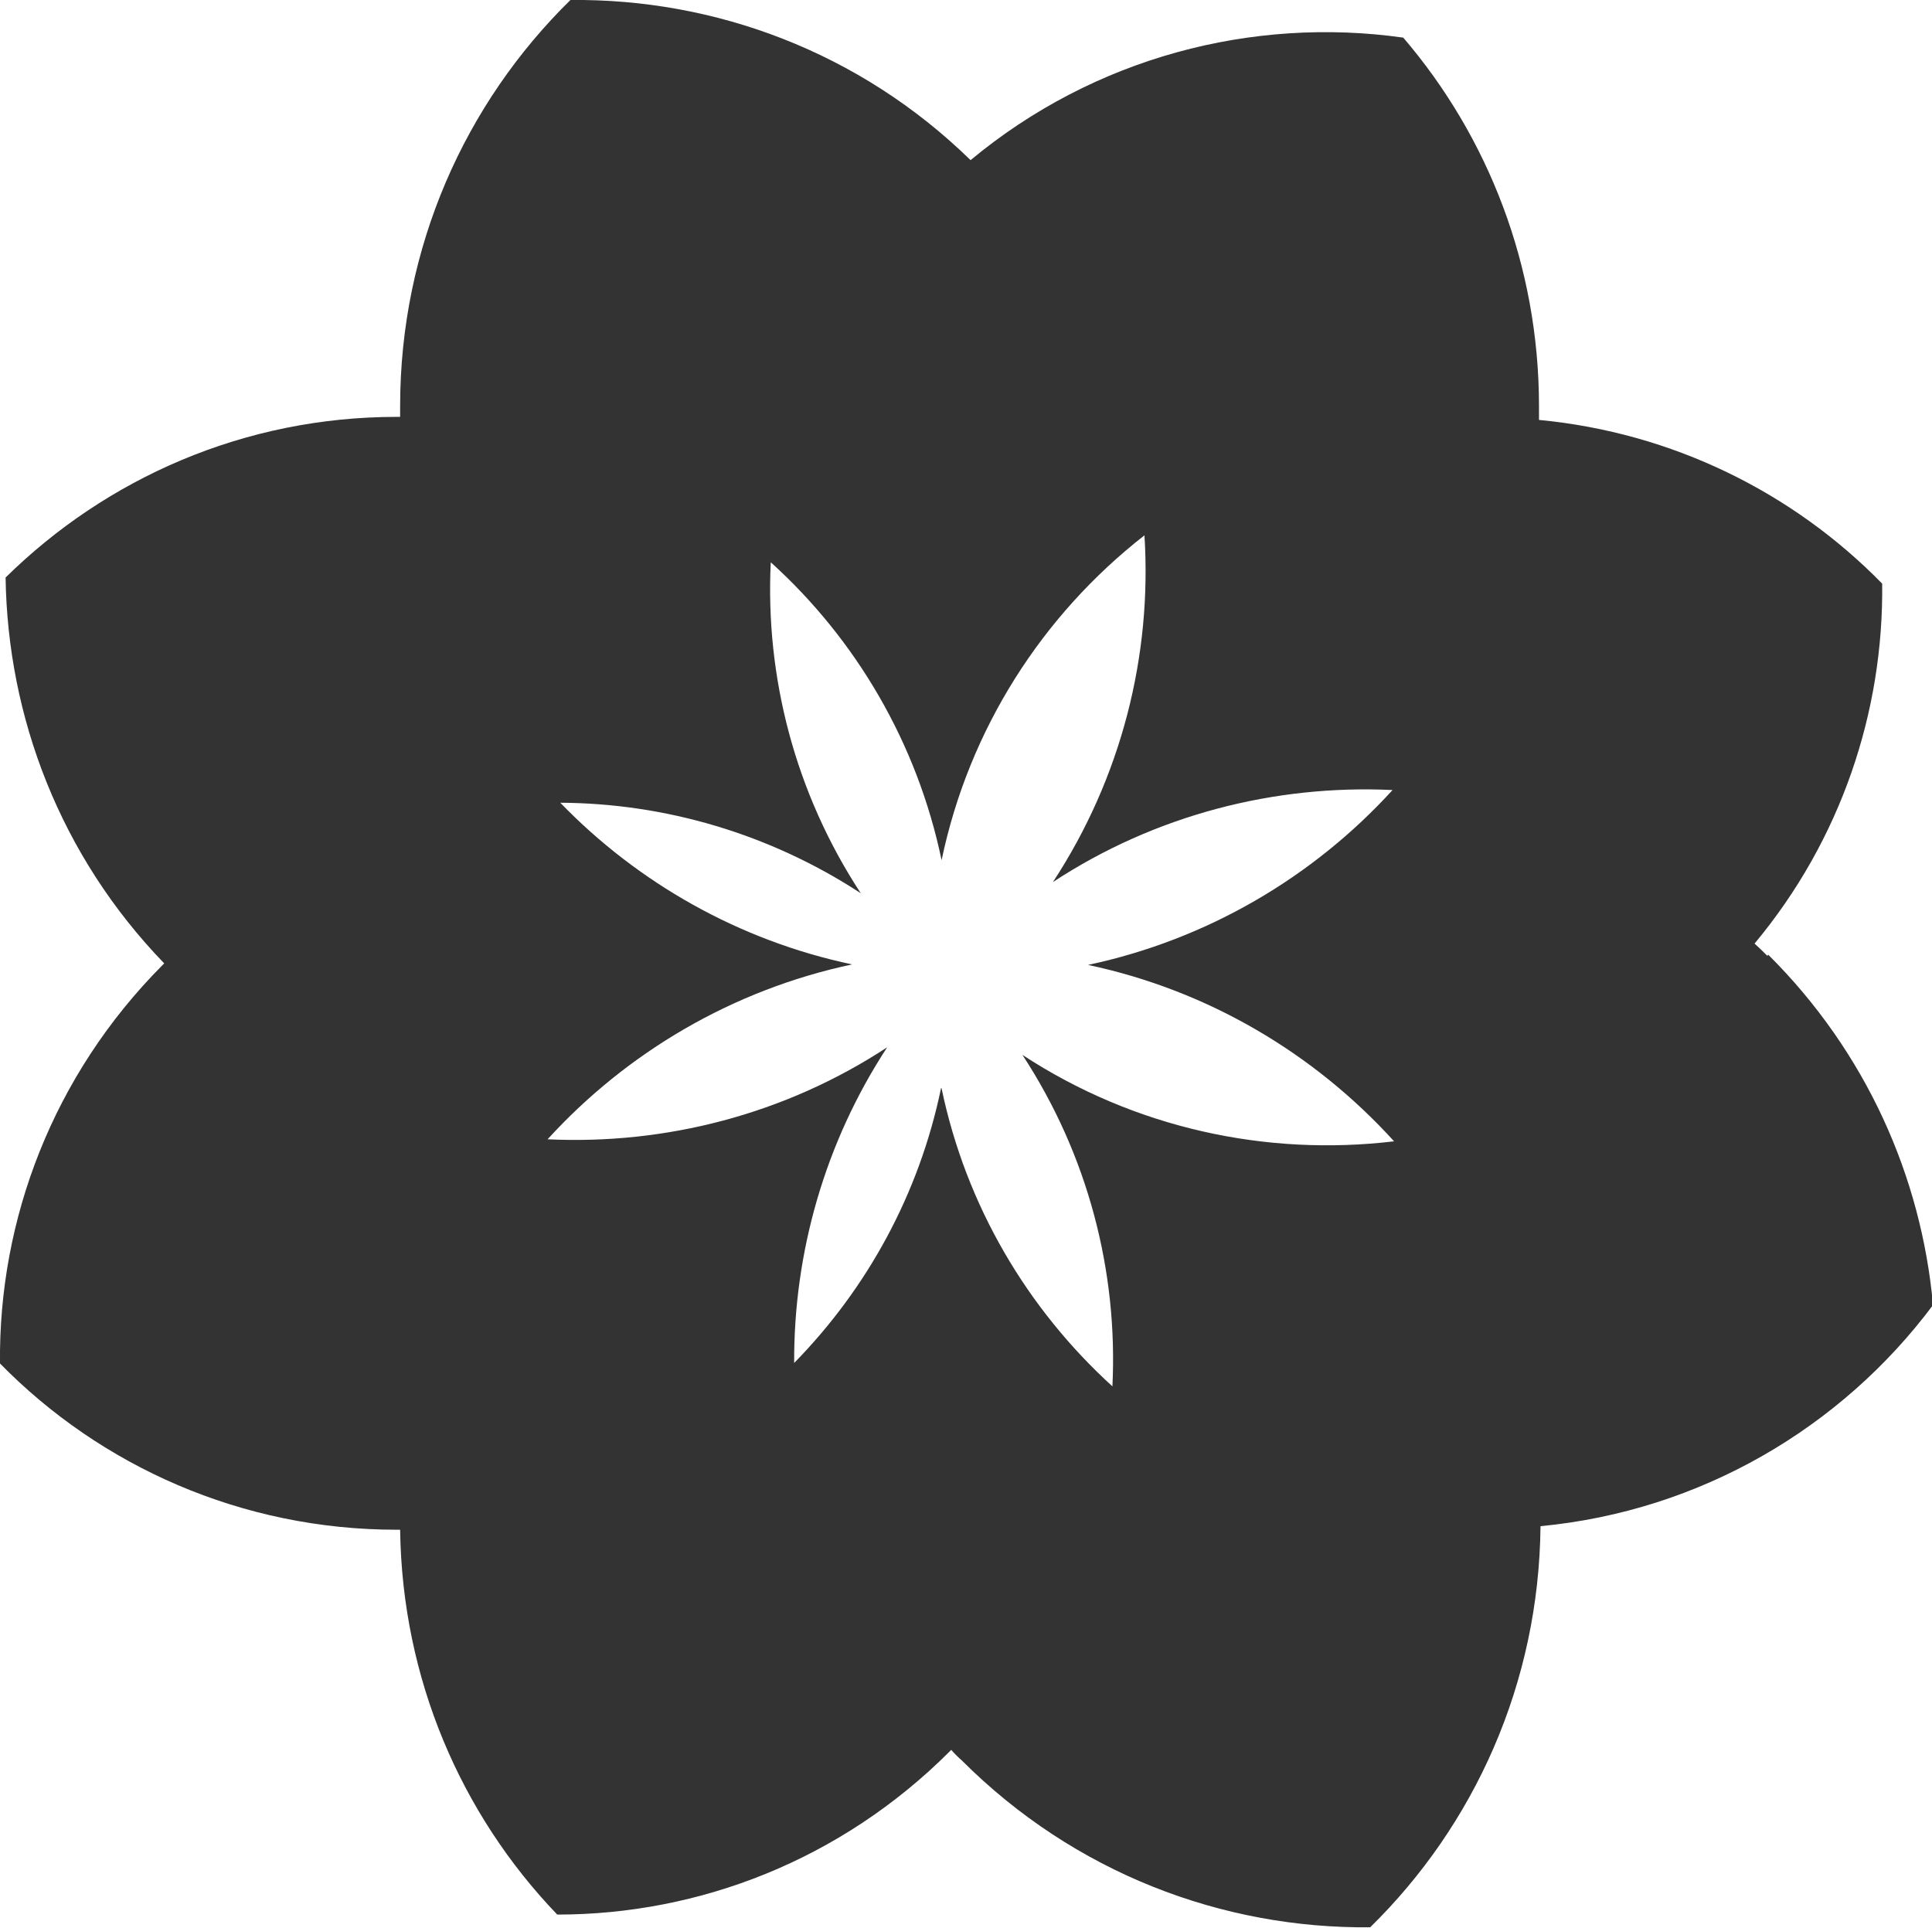 <?xml version="1.0" encoding="UTF-8"?>
<svg id="Capa_2" data-name="Capa 2" xmlns="http://www.w3.org/2000/svg" viewBox="0 0 38 37.93">
  <defs>
    <style>
      .cls-1 {
        fill: #333;
      }
    </style>
  </defs>
  <g id="Capa_1-2" data-name="Capa 1">
    <path class="cls-1" d="m34.76,18.8c-.08-.08-.16-.16-.25-.24,1.7-2.04,2.54-4.56,2.51-7.08-1.75-1.79-4.12-2.97-6.75-3.22,0-.09,0-.18,0-.27,0-2.76-1-5.3-2.67-7.25-2.97-.42-6.08.39-8.51,2.41C16.91,1.02,14.06-.03,11.22,0c-2.07,2.03-3.35,4.86-3.35,7.99,0,.07,0,.15,0,.21h-.07c-3,0-5.71,1.21-7.69,3.16.04,2.74,1.07,5.47,3.12,7.59l-.03.03C1.04,21.15-.03,23.99,0,26.82c1.98,2.02,4.75,3.27,7.8,3.27h.07c.04,2.94,1.2,5.6,3.09,7.57,2.79,0,5.58-1.07,7.72-3.21l.03-.03c.06.07.14.15.21.21,2.21,2.21,5.12,3.31,8.03,3.28,2.05-2.01,3.32-4.8,3.35-7.89,3.15-.3,5.92-1.94,7.72-4.35-.23-2.52-1.31-4.97-3.24-6.89Zm-16.25,2.6c-.43,2.08-1.45,3.94-2.89,5.41-.01-2.16.6-4.33,1.83-6.21-2.01,1.32-4.36,1.92-6.68,1.81,1.56-1.71,3.64-2.94,5.99-3.44-2.23-.47-4.22-1.61-5.74-3.18,2.06.01,4.12.61,5.91,1.78-1.29-1.97-1.88-4.25-1.77-6.51,1.68,1.52,2.88,3.56,3.36,5.86.54-2.58,1.98-4.82,3.99-6.39.15,2.36-.45,4.76-1.8,6.82,2.01-1.32,4.36-1.92,6.68-1.81-1.56,1.71-3.64,2.94-5.99,3.44,2.36.5,4.45,1.74,6.02,3.47-2.52.3-5.11-.26-7.31-1.7,1.29,1.97,1.88,4.26,1.77,6.52-1.68-1.53-2.88-3.56-3.36-5.86Z"/>
  </g>
</svg>